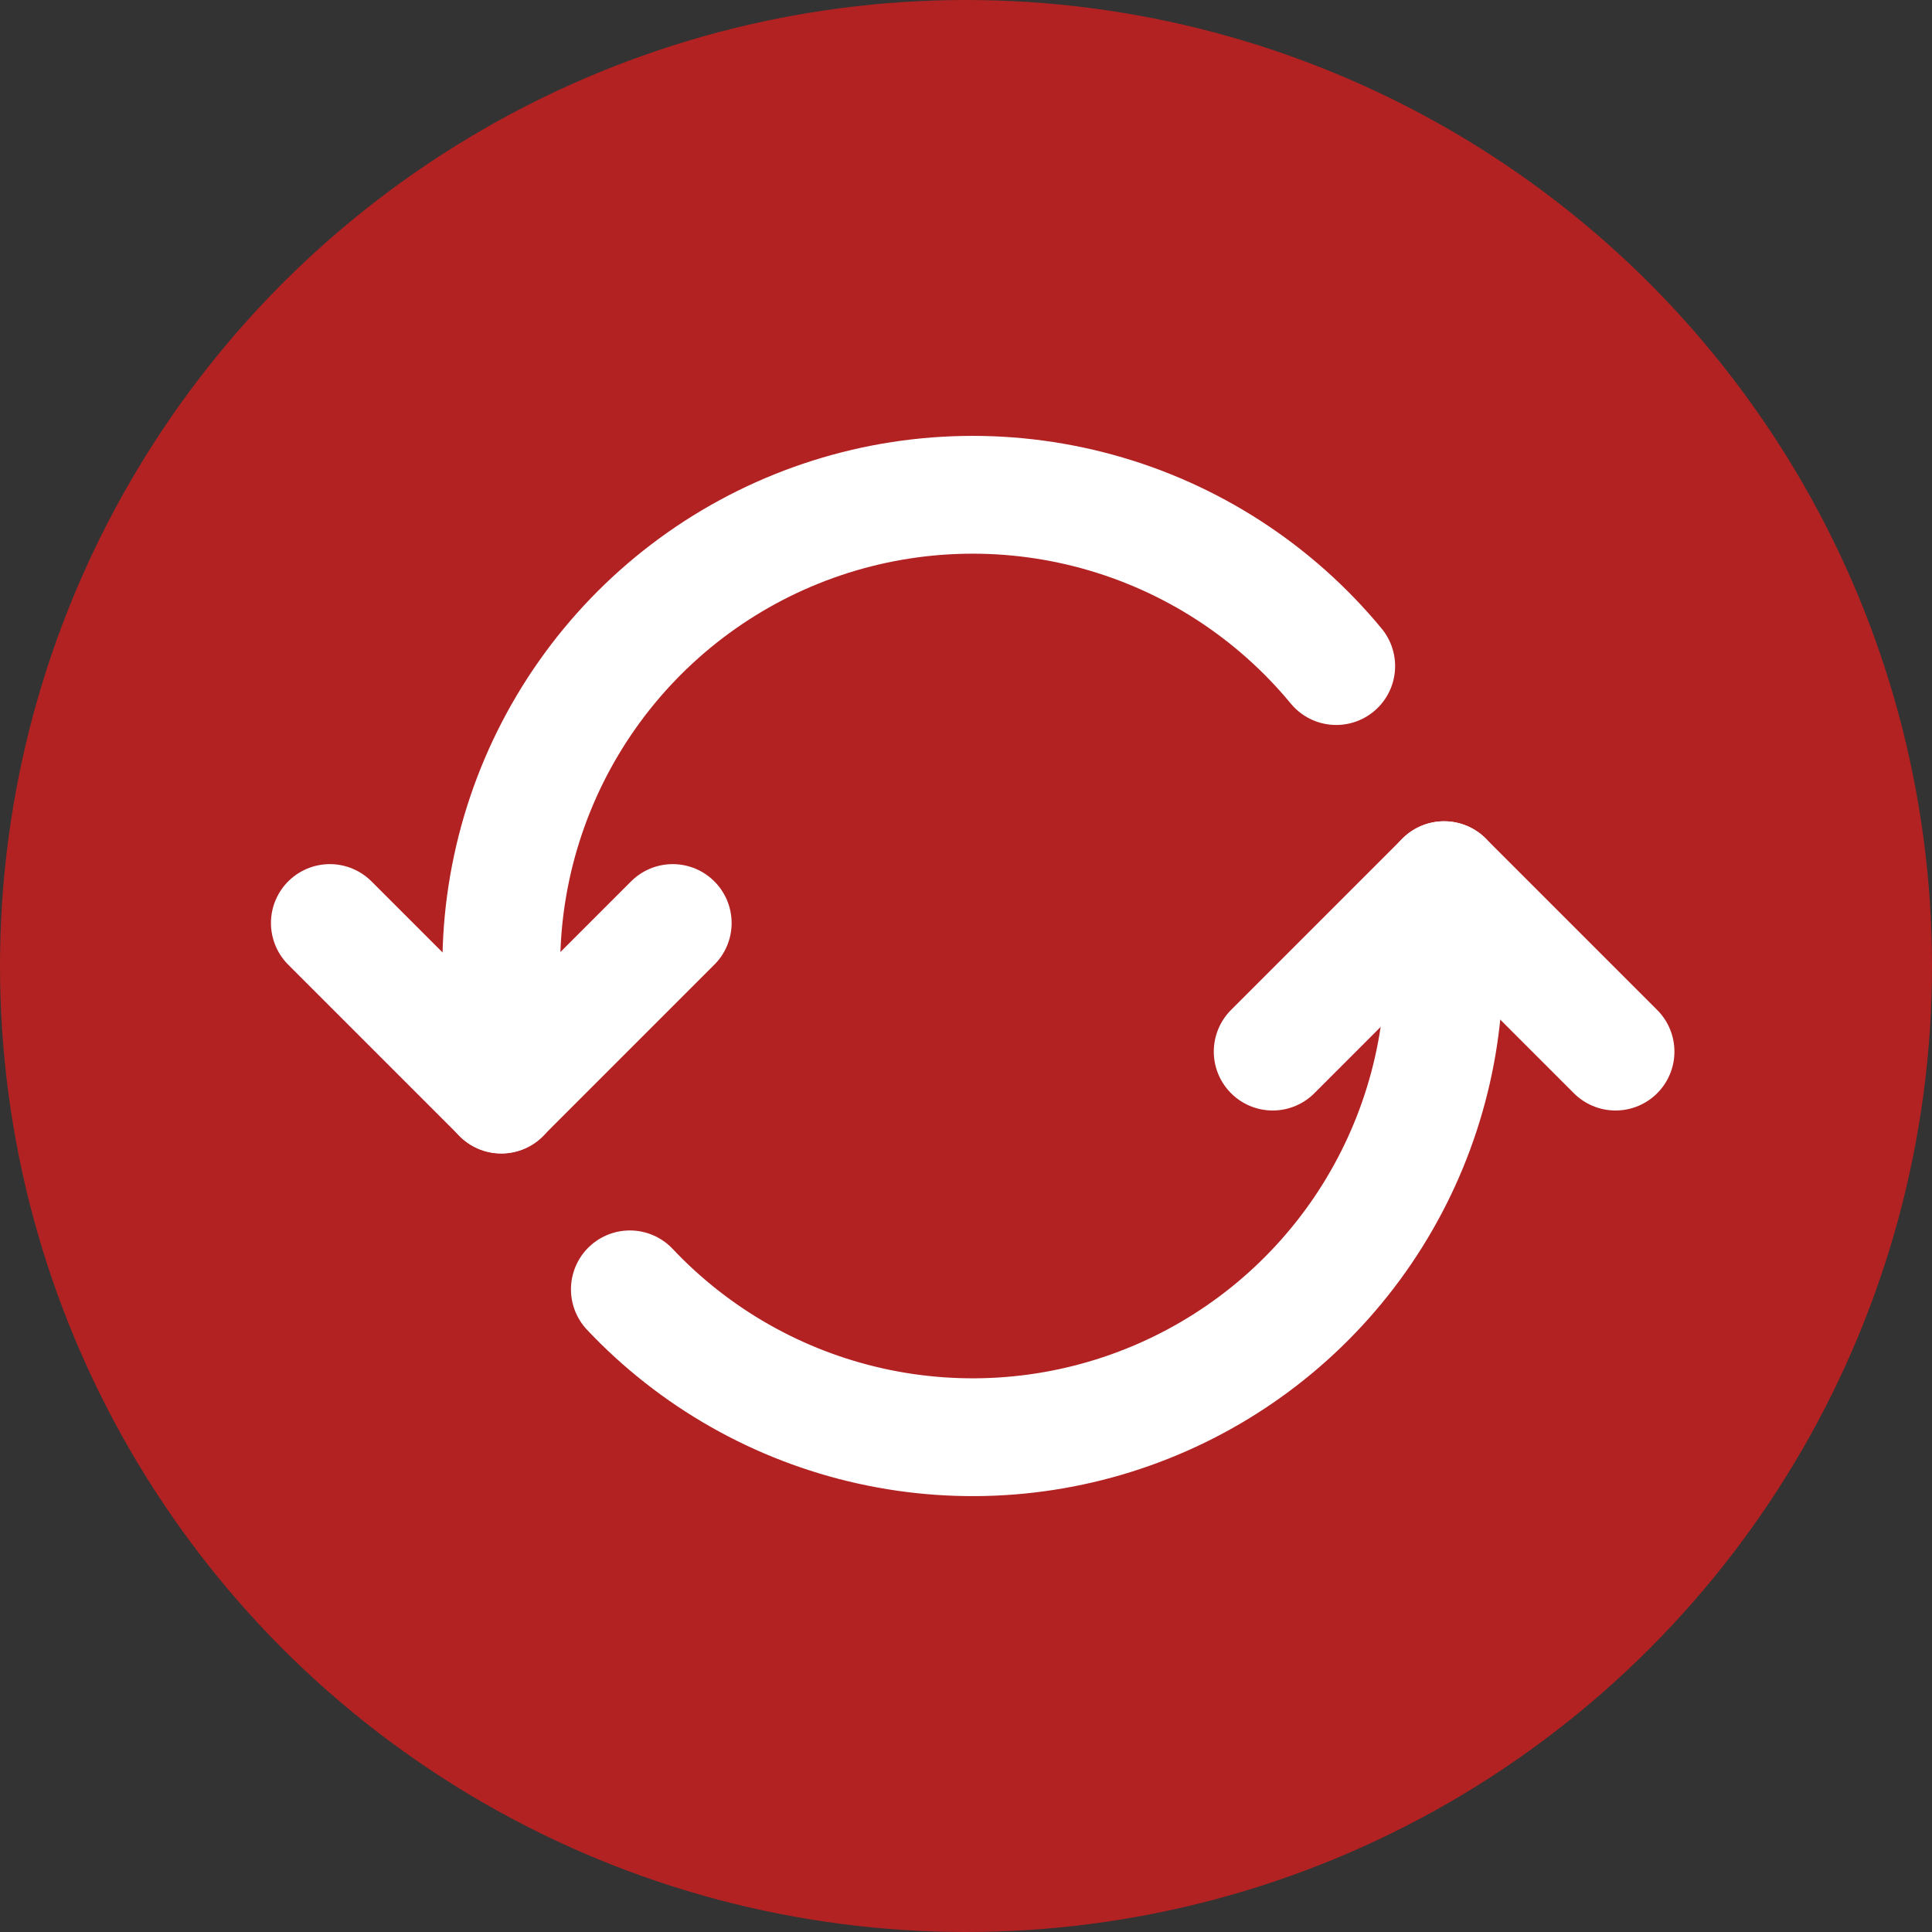 <svg id="ezz1n1g3qqe1" xmlns="http://www.w3.org/2000/svg" xmlns:xlink="http://www.w3.org/1999/xlink" viewBox="0 0 82 82" shape-rendering="geometricPrecision" text-rendering="geometricPrecision"><rect x="0" y="0" width="82" height="82" fill="#333333" stroke="none"/><style><![CDATA[#ezz1n1g3qqe3_tr {animation: ezz1n1g3qqe3_tr__tr 8000ms linear infinite normal forwards}@keyframes ezz1n1g3qqe3_tr__tr { 0% {transform: translate(41.284px,41px) rotate(0deg);animation-timing-function: cubic-bezier(0.47,0,0.745,0.715)} 100% {transform: translate(41.284px,41px) rotate(-720deg)} }]]></style><defs><linearGradient id="ezz1n1g3qqe2-fill" x1="-41" y1="9.518" x2="41.052" y2="9.047" spreadMethod="pad" gradientUnits="userSpaceOnUse"><stop id="ezz1n1g3qqe2-fill-0" offset="0%" stop-color="#B22222"/><stop id="ezz1n1g3qqe2-fill-1" offset="100%" stop-color="#B22222"/></linearGradient></defs><circle id="ezz1n1g3qqe2" r="41" transform="matrix(1 0 0 1 41 41)" fill="url(#ezz1n1g3qqe2-fill)" stroke="none" stroke-width="1"/><g id="ezz1n1g3qqe3_tr" transform="translate(41.284,41) rotate(0)"><g id="ezz1n1g3qqe3" transform="translate(-41.284,-41)"><path id="ezz1n1g3qqe4" d="M68.568,44.633L61.292,37.357L54.017,44.633" fill="none" stroke="rgb(255,255,255)" stroke-width="5" stroke-linecap="round" stroke-linejoin="round"/><path id="ezz1n1g3qqe5" d="M14,39.176L21.276,46.452L28.552,39.176" fill="none" stroke="rgb(255,255,255)" stroke-width="5" stroke-linecap="round" stroke-linejoin="round"/><path id="ezz1n1g3qqe6" d="M26.733,54.724C29.482,57.638,33.043,59.659,36.955,60.526C40.866,61.393,44.948,61.066,48.671,59.586C52.394,58.107,55.588,55.544,57.838,52.23C60.088,48.915,61.292,45.001,61.292,40.995L61.292,37.357" fill="none" stroke="rgb(255,255,255)" stroke-width="5" stroke-linecap="round" stroke-linejoin="round"/><path id="ezz1n1g3qqe7" d="M56.713,28.27C54.091,25.094,50.553,22.804,46.581,21.714C42.61,20.624,38.398,20.785,34.522,22.177C30.646,23.569,27.294,26.123,24.923,29.491C22.552,32.859,21.278,36.877,21.276,40.995L21.276,46.459" fill="none" stroke="rgb(255,255,255)" stroke-width="5" stroke-linecap="round" stroke-linejoin="round"/></g></g></svg>